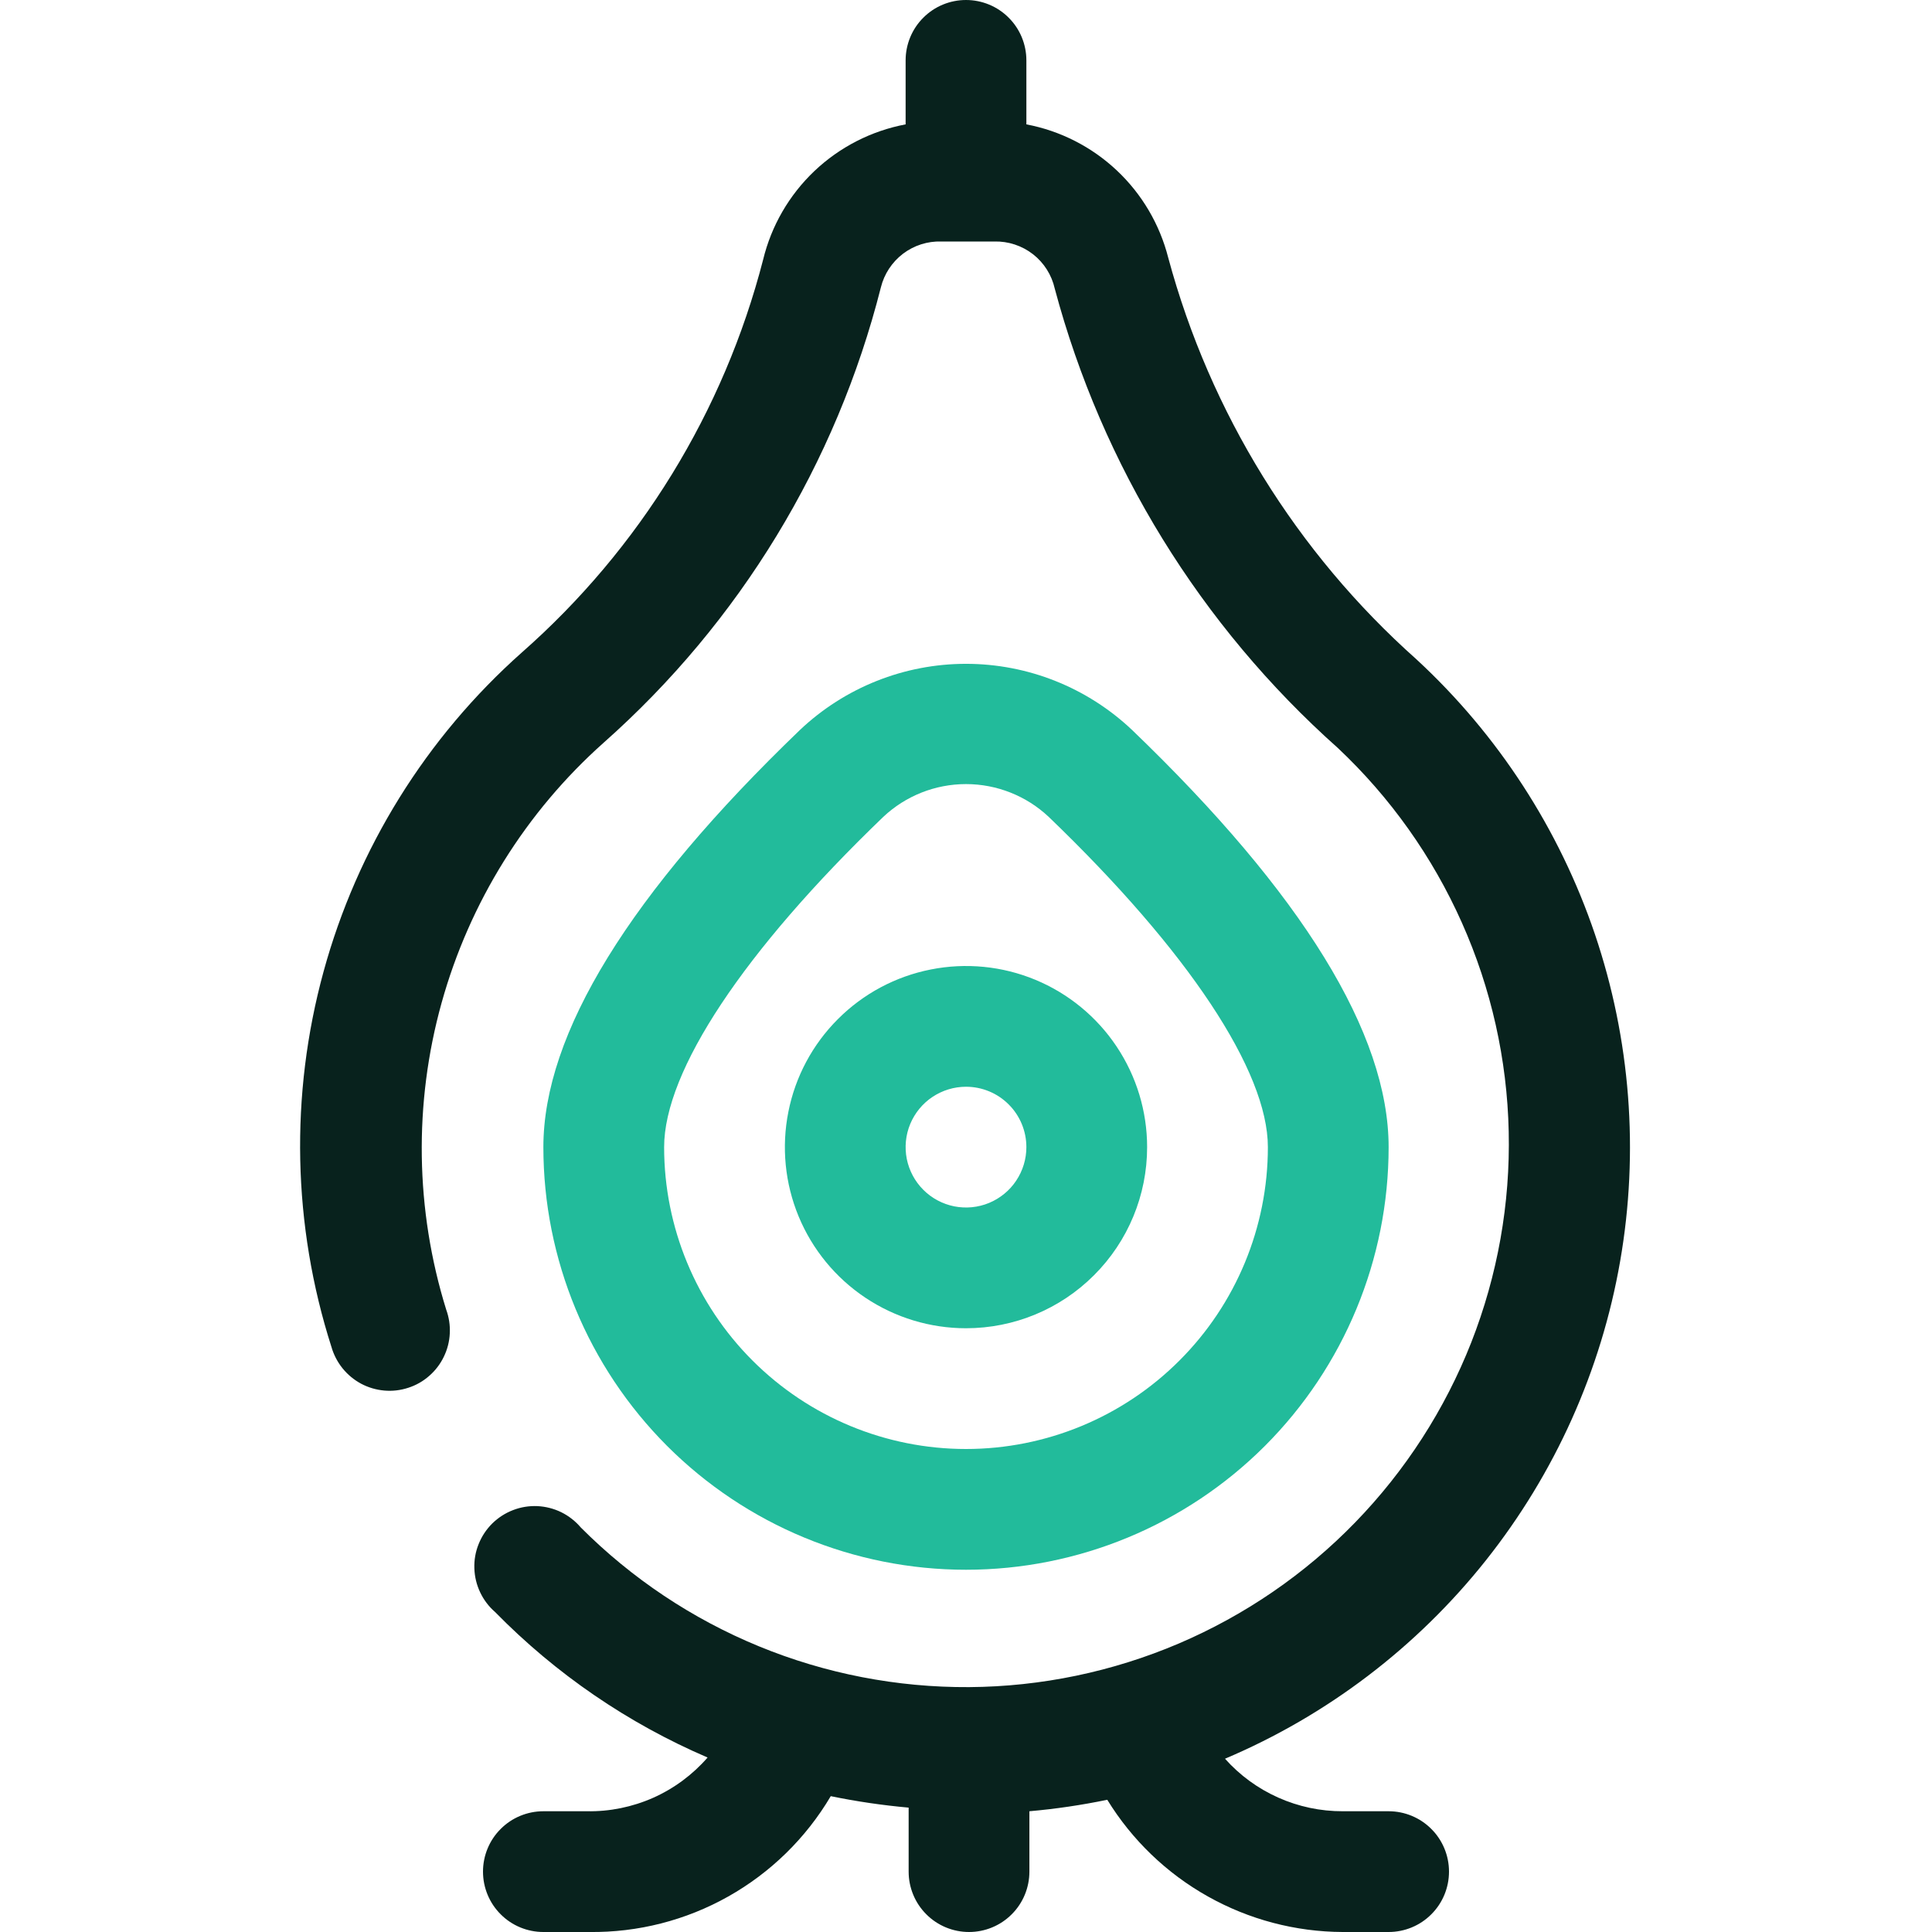 <svg width="32" height="32" viewBox="0 0 32 32" fill="none" xmlns="http://www.w3.org/2000/svg">
<g clip-path="url(#clip0_1_397)">
<path d="M16 26C14.143 26 12.363 25.262 11.05 23.95C9.738 22.637 9 20.857 9 19C9 17.12 10.43 14.8 13.25 12.09C13.993 11.387 14.977 10.995 16 10.995C17.023 10.995 18.007 11.387 18.75 12.09C21.57 14.8 23 17.12 23 19C23 20.857 22.262 22.637 20.95 23.95C19.637 25.262 17.857 26 16 26ZM14.63 13.53C12.32 15.75 11 17.74 11 19C11 20.326 11.527 21.598 12.464 22.535C13.402 23.473 14.674 24 16 24C17.326 24 18.598 23.473 19.535 22.535C20.473 21.598 21 20.326 21 19C21 17.74 19.68 15.75 17.37 13.53C16.999 13.181 16.509 12.987 16 12.987C15.491 12.987 15.001 13.181 14.63 13.53Z" fill="#22BB9B"/>
<path d="M16 22C15.407 22 14.827 21.824 14.333 21.494C13.84 21.165 13.455 20.696 13.228 20.148C13.001 19.6 12.942 18.997 13.058 18.415C13.173 17.833 13.459 17.298 13.879 16.879C14.298 16.459 14.833 16.173 15.415 16.058C15.997 15.942 16.6 16.001 17.148 16.228C17.696 16.455 18.165 16.84 18.494 17.333C18.824 17.827 19 18.407 19 19C19 19.796 18.684 20.559 18.121 21.121C17.559 21.684 16.796 22 16 22ZM16 18C15.802 18 15.609 18.059 15.444 18.169C15.28 18.278 15.152 18.435 15.076 18.617C15 18.8 14.981 19.001 15.019 19.195C15.058 19.389 15.153 19.567 15.293 19.707C15.433 19.847 15.611 19.942 15.805 19.981C15.999 20.019 16.2 20 16.383 19.924C16.565 19.848 16.722 19.72 16.831 19.556C16.941 19.391 17 19.198 17 19C17 18.735 16.895 18.48 16.707 18.293C16.52 18.105 16.265 18 16 18Z" fill="#22BB9B"/>
<path d="M23 30H22.24C21.872 30.001 21.508 29.924 21.172 29.774C20.835 29.624 20.535 29.405 20.29 29.13C21.983 28.413 23.469 27.282 24.612 25.843C25.755 24.403 26.52 22.7 26.835 20.888C27.15 19.077 27.006 17.216 26.417 15.474C25.827 13.733 24.811 12.167 23.46 10.92C21.473 9.15 20.044 6.839 19.35 4.27C19.209 3.716 18.914 3.214 18.497 2.822C18.081 2.431 17.561 2.166 17 2.06V1C17 0.735 16.895 0.48 16.707 0.293C16.52 0.105 16.265 0 16 0C15.735 0 15.48 0.105 15.293 0.293C15.105 0.48 15 0.735 15 1V2.06C14.433 2.167 13.909 2.435 13.49 2.832C13.071 3.23 12.776 3.739 12.64 4.3C11.989 6.822 10.595 9.09 8.64 10.81C7.058 12.216 5.918 14.051 5.359 16.093C4.8 18.134 4.845 20.294 5.49 22.31C5.527 22.439 5.59 22.56 5.674 22.664C5.759 22.769 5.863 22.855 5.982 22.919C6.101 22.982 6.231 23.02 6.365 23.032C6.499 23.044 6.634 23.028 6.762 22.986C6.89 22.945 7.008 22.878 7.109 22.789C7.21 22.701 7.293 22.593 7.351 22.472C7.41 22.351 7.444 22.219 7.45 22.085C7.457 21.95 7.436 21.816 7.39 21.69C6.878 20.04 6.851 18.276 7.314 16.611C7.777 14.946 8.709 13.449 10 12.3C12.252 10.304 13.851 7.677 14.59 4.76C14.645 4.538 14.774 4.342 14.956 4.203C15.138 4.065 15.362 3.993 15.59 4H16.47C16.701 3.994 16.927 4.069 17.11 4.211C17.292 4.353 17.419 4.554 17.47 4.78C18.256 7.72 19.887 10.366 22.16 12.39C23.029 13.208 23.727 14.191 24.213 15.282C24.699 16.372 24.963 17.549 24.989 18.742C25.016 19.936 24.805 21.122 24.369 22.234C23.932 23.345 23.279 24.358 22.447 25.215C21.616 26.071 20.622 26.753 19.524 27.222C18.426 27.69 17.245 27.936 16.052 27.944C14.858 27.951 13.674 27.722 12.57 27.268C11.466 26.814 10.463 26.145 9.62 25.3C9.531 25.195 9.421 25.109 9.298 25.048C9.174 24.987 9.039 24.953 8.902 24.946C8.764 24.94 8.626 24.962 8.498 25.012C8.369 25.061 8.252 25.137 8.154 25.233C8.056 25.33 7.979 25.446 7.928 25.574C7.876 25.702 7.852 25.839 7.857 25.977C7.861 26.114 7.894 26.25 7.953 26.374C8.012 26.499 8.096 26.61 8.2 26.7C9.205 27.725 10.401 28.544 11.72 29.11C11.472 29.395 11.164 29.623 10.819 29.777C10.473 29.93 10.098 30.007 9.72 30H9C8.735 30 8.48 30.105 8.293 30.293C8.105 30.48 8 30.735 8 31C8 31.265 8.105 31.52 8.293 31.707C8.48 31.895 8.735 32 9 32H9.76C10.566 32.01 11.36 31.807 12.062 31.412C12.764 31.017 13.35 30.444 13.76 29.75C14.186 29.838 14.617 29.901 15.05 29.94V31C15.05 31.265 15.155 31.52 15.343 31.707C15.53 31.895 15.785 32 16.05 32C16.315 32 16.57 31.895 16.757 31.707C16.945 31.52 17.05 31.265 17.05 31V30C17.483 29.962 17.914 29.898 18.34 29.81C18.75 30.477 19.323 31.028 20.006 31.411C20.688 31.794 21.457 31.997 22.24 32H23C23.265 32 23.52 31.895 23.707 31.707C23.895 31.52 24 31.265 24 31C24 30.735 23.895 30.48 23.707 30.293C23.52 30.105 23.265 30 23 30Z" fill="#08221D"/>
</g>
<defs>
<clipPath id="clip0_1_397">
<rect width="32" height="32" fill="white"/>
</clipPath>
</defs>
</svg>

